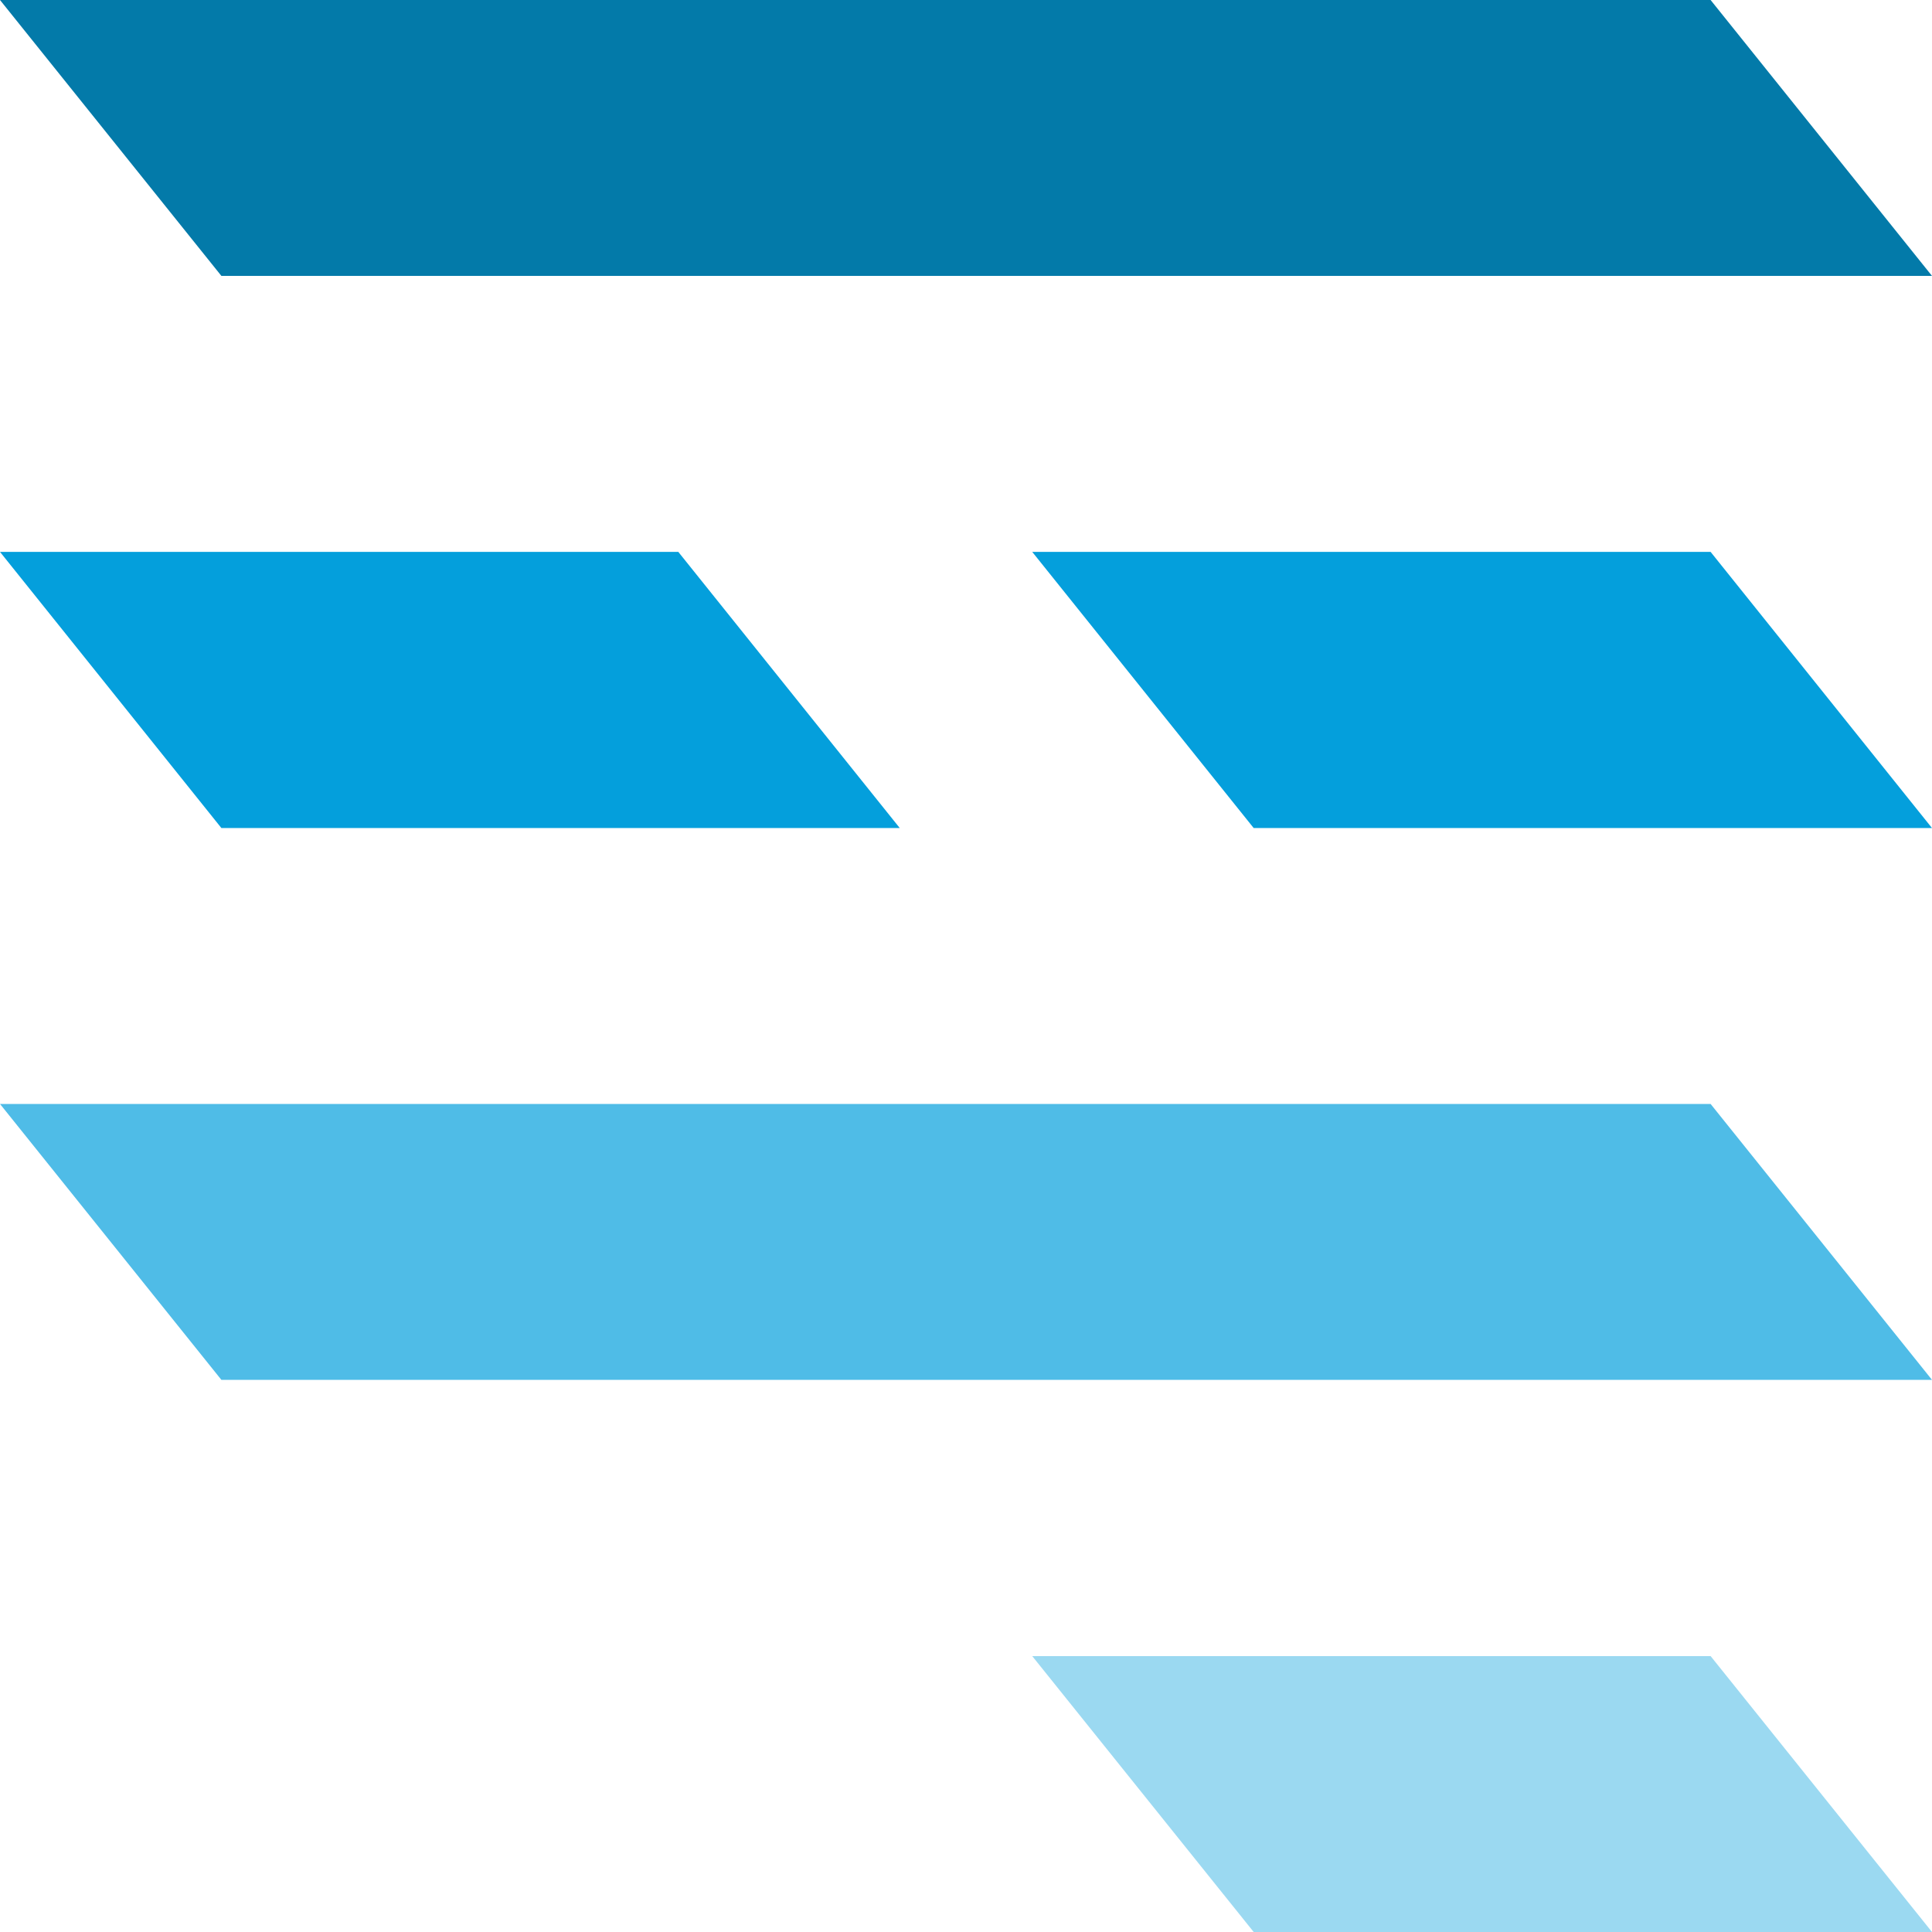 <svg width="32" height="32" viewBox="0 0 32 32" fill="none" xmlns="http://www.w3.org/2000/svg">
<path d="M32 4.57H3.667L0 0H28.333L32 4.57Z" fill="#037AA9"/>
<path d="M14.903 13.715H3.667L0 9.141H11.235L14.903 13.715Z" fill="#049FDC"/>
<path d="M32 13.715H20.765L17.097 9.141H28.333L32 13.715Z" fill="#049FDC"/>
<path d="M32 22.855H3.667L0 18.285H28.333L32 22.855Z" fill="#4FBCE7"/>
<path d="M32 32H20.765L17.097 27.43H28.333L32 32Z" fill="#9BD9F1"/>
</svg>

